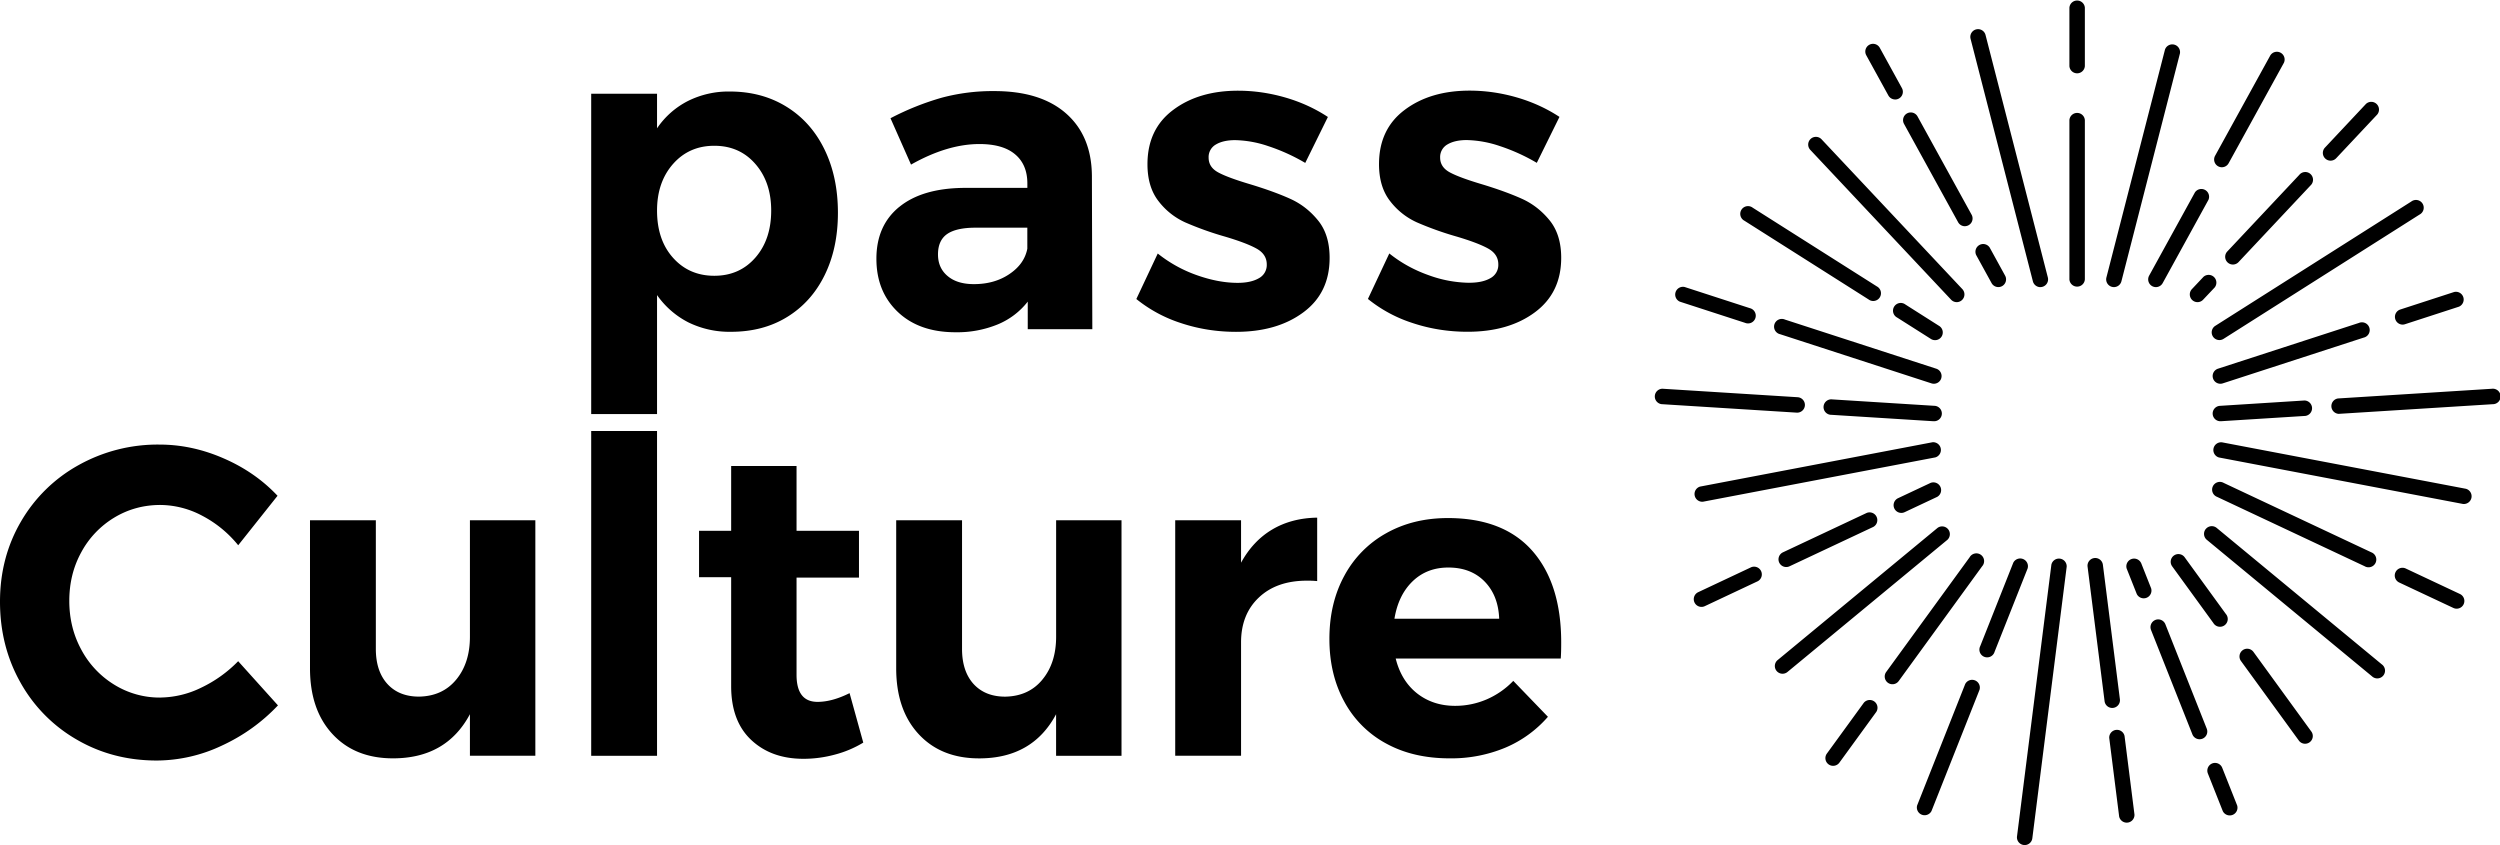 <svg viewBox="0 0 71 24" xmlns="http://www.w3.org/2000/svg"><g clip-path="url(#a)"><path fill-rule="evenodd" clip-rule="evenodd" d="M55.803 6.425a.22.22 0 0 1-.192-.113l-1.537-2.794a.219.219 0 1 1 .384-.211L55.995 6.1a.22.22 0 0 1-.192.324zm-1.98-3.6a.22.22 0 0 1-.193-.113l-.628-1.142a.219.219 0 1 1 .384-.212l.628 1.143a.219.219 0 0 1-.192.325zm4.123 5.33a.22.22 0 0 1-.212-.166l-1.77-6.887a.219.219 0 1 1 .425-.109l1.77 6.887a.22.22 0 0 1-.213.274zm-1.823-.912a.22.22 0 0 1 .385-.211l.437.796a.219.219 0 1 1-.384.212l-.438-.797zm-.552 1.338a.219.219 0 0 1-.16-.07l-3.999-4.255a.219.219 0 1 1 .32-.3l3.999 4.255a.22.22 0 0 1-.16.37zm4.464-.427a.22.22 0 0 1-.213-.274l1.663-6.47a.22.22 0 0 1 .425.109l-1.662 6.47a.22.22 0 0 1-.213.165zm-5.944 6.392a.22.22 0 0 1-.292-.105.22.22 0 0 1 .105-.292l.925-.435a.22.22 0 0 1 .187.397l-.925.435zm1.04-3.8a.22.22 0 0 1-.276.142l-4.298-1.396a.22.22 0 1 1 .136-.416l4.297 1.395a.219.219 0 0 1 .14.276zm-4.495 4.94 2.381-1.12a.22.22 0 0 1 .187.397l-2.382 1.12a.22.22 0 0 1-.292-.105.22.22 0 0 1 .106-.292zm4.245-3.126a.22.22 0 0 1 .083.43l-6.6 1.259a.22.22 0 0 1-.082-.43l6.6-1.259zm.028-.597-2.898-.182a.22.22 0 1 1 .027-.438l2.898.182a.219.219 0 0 1-.013.438h-.014zm8.122-2.305a.219.219 0 0 1-.117-.404l5.566-3.53a.22.22 0 1 1 .235.37l-5.567 3.53a.219.219 0 0 1-.117.034zm3.963-.487a.22.22 0 1 1 .135.417l-4.003 1.3a.219.219 0 1 1-.135-.417l4.003-1.3zm-4.154 2.587a.219.219 0 0 1 .205-.232l2.4-.152a.22.22 0 0 1 .027.438l-2.4.151h-.013a.219.219 0 0 1-.219-.205zm4.32 4.325-4.195-1.972a.22.22 0 1 1 .187-.397l4.194 1.972a.22.22 0 1 1-.187.397zm-5.933-7.929a.22.22 0 0 1-.192-.325l1.301-2.365a.22.22 0 0 1 .384.211l-1.3 2.365a.219.219 0 0 1-.193.114zm-7.112.495.952.604a.219.219 0 1 1-.234.37l-.953-.604a.22.22 0 1 1 .235-.37zm14.115.57a.22.22 0 0 1-.068-.427l1.535-.499a.22.22 0 0 1 .136.417l-1.535.499a.216.216 0 0 1-.068.01zm-4.816-1.706a.22.22 0 0 1-.16-.37l2.044-2.175a.22.22 0 1 1 .32.3l-2.044 2.176a.22.22 0 0 1-.16.069zm-.837.351a.22.22 0 0 1 .32.3l-.328.347a.218.218 0 0 1-.31.01.22.22 0 0 1-.009-.31l.327-.347zM63.1 4.75a.22.22 0 0 1-.192-.325l1.57-2.853a.22.22 0 0 1 .385.211l-1.57 2.853a.22.22 0 0 1-.193.114zm-1.41 11.334a.219.219 0 1 1 .354-.258l1.17 1.61a.22.22 0 1 1-.355.257l-1.17-1.61zm4.658-11.591a.218.218 0 0 1-.31.01.22.22 0 0 1-.01-.31l1.164-1.24a.22.22 0 0 1 .32.301l-1.164 1.239zm-13.282 4.01-3.524-2.234a.22.22 0 1 1 .235-.37l3.524 2.234a.22.22 0 1 1-.235.37zm9.76 13.179a.22.22 0 0 1 .285.123l.424 1.069a.22.22 0 0 1-.408.161l-.424-1.069a.22.22 0 0 1 .124-.284zm-2.02-5.697.286.723a.22.22 0 0 1-.408.161l-.287-.723a.22.22 0 0 1 .408-.16zm-.601 3.874a.219.219 0 1 1-.435.055l-.483-3.82a.219.219 0 1 1 .435-.055l.483 3.82zm-.303 1.098a.22.22 0 0 1 .435-.055l.282 2.232a.22.22 0 0 1-.435.055l-.282-2.232zm2.743-5.934a.22.22 0 0 1 .309-.03l4.689 3.875a.22.22 0 1 1-.28.338l-4.689-3.875a.219.219 0 0 1-.029-.309zm3.755-3.707 4.367-.275a.22.22 0 1 1 .028.438l-4.367.274h-.015a.22.22 0 0 1-.013-.437zm-3.3 1.245 6.93 1.32a.22.22 0 0 1-.083.431l-6.93-1.32a.22.22 0 0 1 .083-.43zM58.771.22a.22.22 0 0 1 .439 0v1.657a.22.22 0 0 1-.439 0V.219zm4.92 18.246a.22.22 0 0 1 .307.048l1.637 2.252a.219.219 0 1 1-.354.257l-1.638-2.251a.22.22 0 0 1 .049-.306zm4.633-2.32 1.535.722a.219.219 0 1 1-.187.396l-1.535-.721a.219.219 0 1 1 .187-.397zm-7.112 1.46a.22.22 0 0 1 .285.124l1.175 2.965a.219.219 0 1 1-.408.161l-1.175-2.965a.22.22 0 0 1 .123-.284zm-6.184-2.615a.22.22 0 0 1 .28.338l-4.544 3.755a.219.219 0 1 1-.279-.338l4.543-3.755zm-6.799 1.827 1.508-.71a.22.22 0 0 1 .187.397l-1.508.71a.219.219 0 1 1-.187-.397zm3.03-5.304a.22.22 0 0 1-.232.205l-3.84-.241a.22.22 0 0 1 .027-.438l3.84.241a.22.22 0 0 1 .205.233zm-1.701-2.346-1.848-.6a.22.22 0 0 1 .135-.417l1.848.6a.22.22 0 1 1-.135.417zm2.325 12.234 1.05-1.444a.22.22 0 0 1 .355.258l-1.05 1.444a.22.22 0 0 1-.306.048.219.219 0 0 1-.049-.306zm4.055-5.576a.22.22 0 1 1 .354.257l-2.369 3.259a.219.219 0 0 1-.355-.258l2.37-3.258zm1.238.158a.22.22 0 0 1 .408.161l-.938 2.366a.22.22 0 1 1-.407-.162l.937-2.365zm1.083.054a.22.22 0 0 1 .435.055l-.976 7.715a.219.219 0 1 1-.435-.055l.976-7.715zm.512-12.626a.22.22 0 0 1 .439 0v4.523a.22.22 0 0 1-.439 0V3.412zm-2.96 16.017a.22.22 0 0 1 .408.16l-1.365 3.445a.22.22 0 0 1-.407-.161l1.364-3.444zM23.42 7.814c-.25.51-.605.905-1.063 1.187-.457.282-.99.422-1.596.422a2.65 2.65 0 0 1-1.21-.267 2.441 2.441 0 0 1-.891-.776v3.38h-1.87V2.662h1.87v.982a2.34 2.34 0 0 1 .88-.777 2.581 2.581 0 0 1 1.184-.268c.607 0 1.144.143 1.609.43.465.286.826.69 1.081 1.212.255.521.383 1.122.383 1.801 0 .672-.126 1.262-.377 1.772zM18.66 5.98c0 .555.151 1.003.455 1.342.304.34.694.51 1.172.51.477 0 .866-.172 1.166-.516.3-.344.449-.79.449-1.337 0-.538-.15-.98-.45-1.323-.299-.344-.688-.516-1.165-.516-.478 0-.868.172-1.172.516-.303.344-.455.785-.455 1.324zm23.067 2.05c.25 0 .45-.043.6-.13a.425.425 0 0 0 .225-.392c0-.19-.095-.34-.285-.447-.19-.107-.496-.224-.917-.348a9.072 9.072 0 0 1-1.111-.398 1.987 1.987 0 0 1-.759-.603c-.211-.269-.316-.619-.316-1.05 0-.663.243-1.177.729-1.541.486-.365 1.1-.547 1.846-.547.444 0 .89.064 1.335.192.445.129.85.314 1.215.554l-.644 1.305a5.368 5.368 0 0 0-1.057-.479 3.102 3.102 0 0 0-.935-.168c-.226 0-.408.042-.546.124a.41.41 0 0 0-.207.373c0 .183.094.324.28.423.186.1.49.211.91.336.462.14.842.28 1.142.416.3.137.559.34.778.609.218.27.328.624.328 1.063 0 .663-.25 1.179-.747 1.547-.498.37-1.136.553-1.913.553-.534 0-1.049-.08-1.542-.242a3.927 3.927 0 0 1-1.287-.69l.607-1.292c.331.265.702.47 1.111.615a3.47 3.47 0 0 0 1.16.218zM18.66 21.464h-1.87V12.24h1.87v9.223zM12.957 19.3c.26-.315.389-.721.389-1.218v-3.307h1.858v6.688h-1.858v-1.18c-.446.836-1.174 1.254-2.186 1.254-.72 0-1.293-.23-1.718-.69-.426-.46-.638-1.083-.638-1.87v-4.202h1.87v3.655c0 .422.11.754.328.994.219.24.518.36.899.36.445-.008.797-.169 1.056-.484zm-8.403.51a2.7 2.7 0 0 0 1.16-.28 3.652 3.652 0 0 0 1.05-.752l1.13 1.255c-.454.48-.986.862-1.597 1.144a4.359 4.359 0 0 1-1.84.422c-.834 0-1.591-.196-2.27-.59a4.259 4.259 0 0 1-1.604-1.622C.195 18.7 0 17.933 0 17.087c0-.836.199-1.595.595-2.274A4.293 4.293 0 0 1 2.23 13.21a4.61 4.61 0 0 1 2.3-.584c.616 0 1.223.13 1.822.392.6.26 1.109.615 1.53 1.062l-1.117 1.405a3.254 3.254 0 0 0-1.026-.84 2.562 2.562 0 0 0-1.184-.304c-.477 0-.915.12-1.312.36a2.577 2.577 0 0 0-.935.983c-.227.414-.34.874-.34 1.38 0 .506.113.967.34 1.385a2.6 2.6 0 0 0 .935.995 2.45 2.45 0 0 0 1.312.367zm18.068-.647c0 .514.198.77.596.77.274 0 .578-.082.91-.248l.389 1.405a3.026 3.026 0 0 1-.808.341c-.296.08-.593.119-.892.119-.608 0-1.102-.178-1.482-.535-.38-.356-.57-.866-.57-1.528v-3.095h-.912v-1.318h.912v-1.84h1.857v1.84h1.773v1.33h-1.773v2.76zm12.624-4.388v1.206c.227-.414.523-.729.887-.944.365-.216.79-.328 1.275-.336v1.802a2.619 2.619 0 0 0-.291-.012c-.575 0-1.03.16-1.366.479-.337.318-.505.744-.505 1.273v3.22h-1.87v-6.688h1.87zm4.125.367c.51-.286 1.093-.429 1.748-.429 1.053 0 1.853.311 2.4.932.545.622.819 1.488.819 2.598 0 .2-.004.353-.013.46h-4.687c.105.423.308.752.607.989.3.235.66.354 1.08.354.309 0 .604-.06.888-.18a2.32 2.32 0 0 0 .764-.529l.984 1.02a3.306 3.306 0 0 1-1.208.876 3.979 3.979 0 0 1-1.585.304c-.688 0-1.29-.14-1.803-.422a2.924 2.924 0 0 1-1.19-1.194c-.28-.514-.42-1.106-.42-1.777 0-.68.143-1.278.426-1.796a3.01 3.01 0 0 1 1.19-1.206zm.747 1.367c-.271.262-.443.616-.516 1.064h2.975c-.017-.44-.154-.792-.413-1.057-.259-.265-.603-.398-1.032-.398-.405 0-.743.13-1.014.391zM29.604 19.3c.26-.314.39-.72.39-1.217v-3.307h1.857v6.688h-1.858v-1.18c-.445.836-1.174 1.254-2.185 1.254-.721 0-1.294-.23-1.719-.69-.425-.46-.637-1.083-.637-1.87v-4.202h1.87v3.655c0 .422.11.754.327.994.22.24.519.36.9.36.444-.008.796-.169 1.055-.484zM35.15 8.033c.251 0 .452-.044.601-.131a.425.425 0 0 0 .225-.392c0-.19-.095-.34-.285-.447-.19-.107-.496-.224-.917-.348a9.056 9.056 0 0 1-1.111-.398 1.984 1.984 0 0 1-.76-.603c-.21-.269-.315-.619-.315-1.05 0-.663.242-1.177.729-1.541.486-.365 1.1-.547 1.845-.547.446 0 .89.064 1.336.192.446.129.85.314 1.214.554l-.643 1.305a5.366 5.366 0 0 0-1.057-.479 3.098 3.098 0 0 0-.934-.168c-.227 0-.41.042-.547.124a.408.408 0 0 0-.206.373c0 .183.092.324.279.423.186.1.49.211.911.336.461.14.842.28 1.14.416.3.137.56.34.778.609.22.27.328.624.328 1.063 0 .663-.248 1.179-.747 1.547-.498.37-1.135.553-1.912.553-.535 0-1.048-.08-1.543-.242a3.935 3.935 0 0 1-1.287-.69L32.88 7.2a3.8 3.8 0 0 0 1.11.615c.41.145.796.218 1.16.218zm-9.61-2.157c.433-.353 1.046-.533 1.84-.54h1.797V5.21c0-.356-.116-.632-.347-.826-.23-.195-.568-.293-1.013-.293-.608 0-1.256.195-1.944.584l-.583-1.317a7.692 7.692 0 0 1 1.458-.584 5.6 5.6 0 0 1 1.493-.187c.875 0 1.553.212 2.034.634.482.423.727 1.011.735 1.765l.012 4.363h-1.834v-.783a2.094 2.094 0 0 1-.85.646 3.03 3.03 0 0 1-1.201.224c-.689 0-1.236-.193-1.64-.578-.405-.386-.607-.888-.607-1.51 0-.63.217-1.12.65-1.473zm3.126 1.908c.284-.19.454-.431.51-.721v-.597h-1.469c-.364 0-.634.06-.808.18-.173.121-.26.314-.26.579 0 .256.09.461.273.614.181.154.43.23.746.23.39 0 .725-.094 1.008-.285z"/></g><defs><clipPath id="a"><path fill="#fff" d="M0 0h71v24H0z"/></clipPath></defs></svg>
